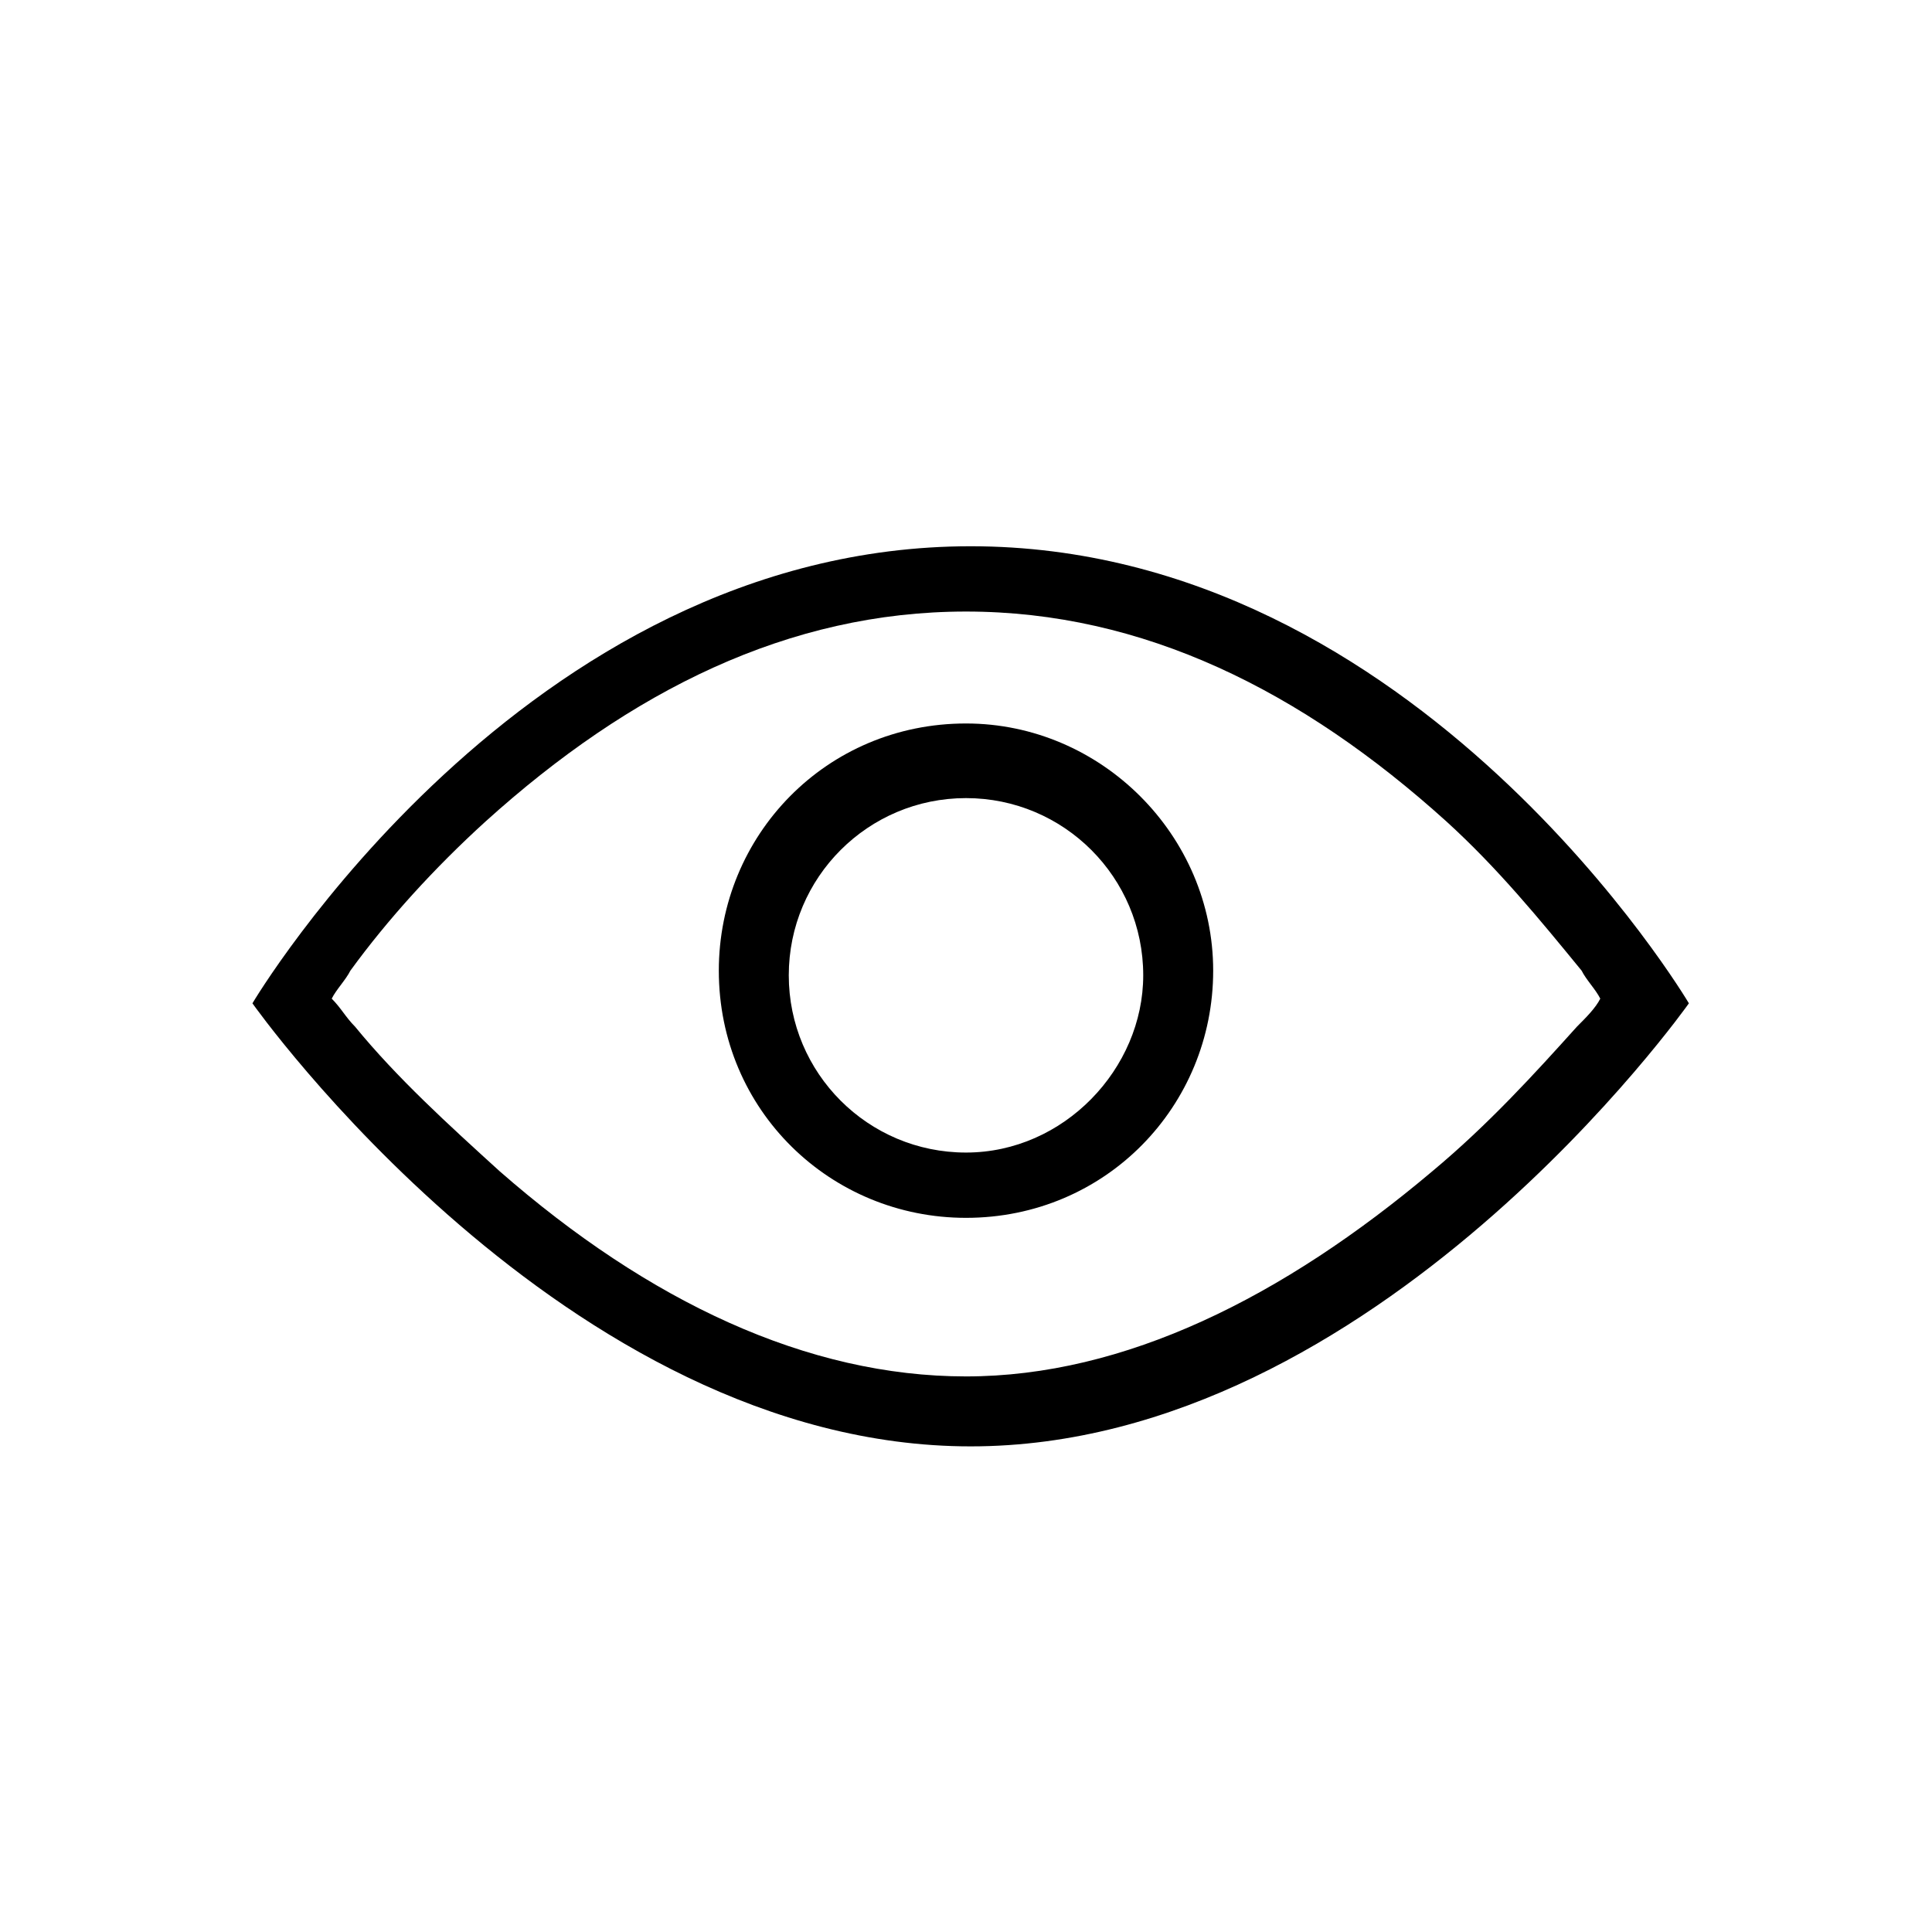 <?xml version="1.0" standalone="no"?><!DOCTYPE svg PUBLIC "-//W3C//DTD SVG 1.1//EN" "http://www.w3.org/Graphics/SVG/1.1/DTD/svg11.dtd"><svg t="1573139624987" class="icon" viewBox="0 0 1024 1024" version="1.1" xmlns="http://www.w3.org/2000/svg" p-id="1841" xmlns:xlink="http://www.w3.org/1999/xlink" width="200" height="200"><defs><style type="text/css"></style></defs><path d="M514.472 289.527c-237.305 0-380.676 242.249-380.676 242.249s165.619 234.833 380.676 234.833 380.676-234.833 380.676-234.833S751.777 289.527 514.472 289.527zM759.192 620.765c-79.102 66.742-163.147 108.765-247.192 108.765s-168.091-39.551-247.192-108.765c-27.191-24.719-54.382-49.438-76.63-76.63-4.944-4.944-7.416-9.888-12.36-14.832 2.472-4.944 7.416-9.888 9.888-14.832 19.775-27.191 44.495-54.382 71.686-79.102 76.63-69.214 160.675-111.237 254.608-111.237s177.979 42.023 254.608 111.237c27.191 24.719 49.438 51.91 71.686 79.102 2.472 4.944 7.416 9.888 9.888 14.832-2.472 4.944-7.416 9.888-12.36 14.832C813.575 568.854 788.855 596.045 759.192 620.765z" p-id="1842"></path><path d="M512 383.46c-74.158 0-131.012 59.326-131.012 131.012 0 74.158 59.326 131.012 131.012 131.012 74.158 0 131.012-59.326 131.012-131.012C643.012 442.786 583.686 383.46 512 383.46zM512 610.877c-51.91 0-93.933-42.023-93.933-93.933 0-51.91 42.023-93.933 93.933-93.933 51.91 0 93.933 42.023 93.933 93.933C605.933 566.382 563.91 610.877 512 610.877z" p-id="1843"></path></svg>